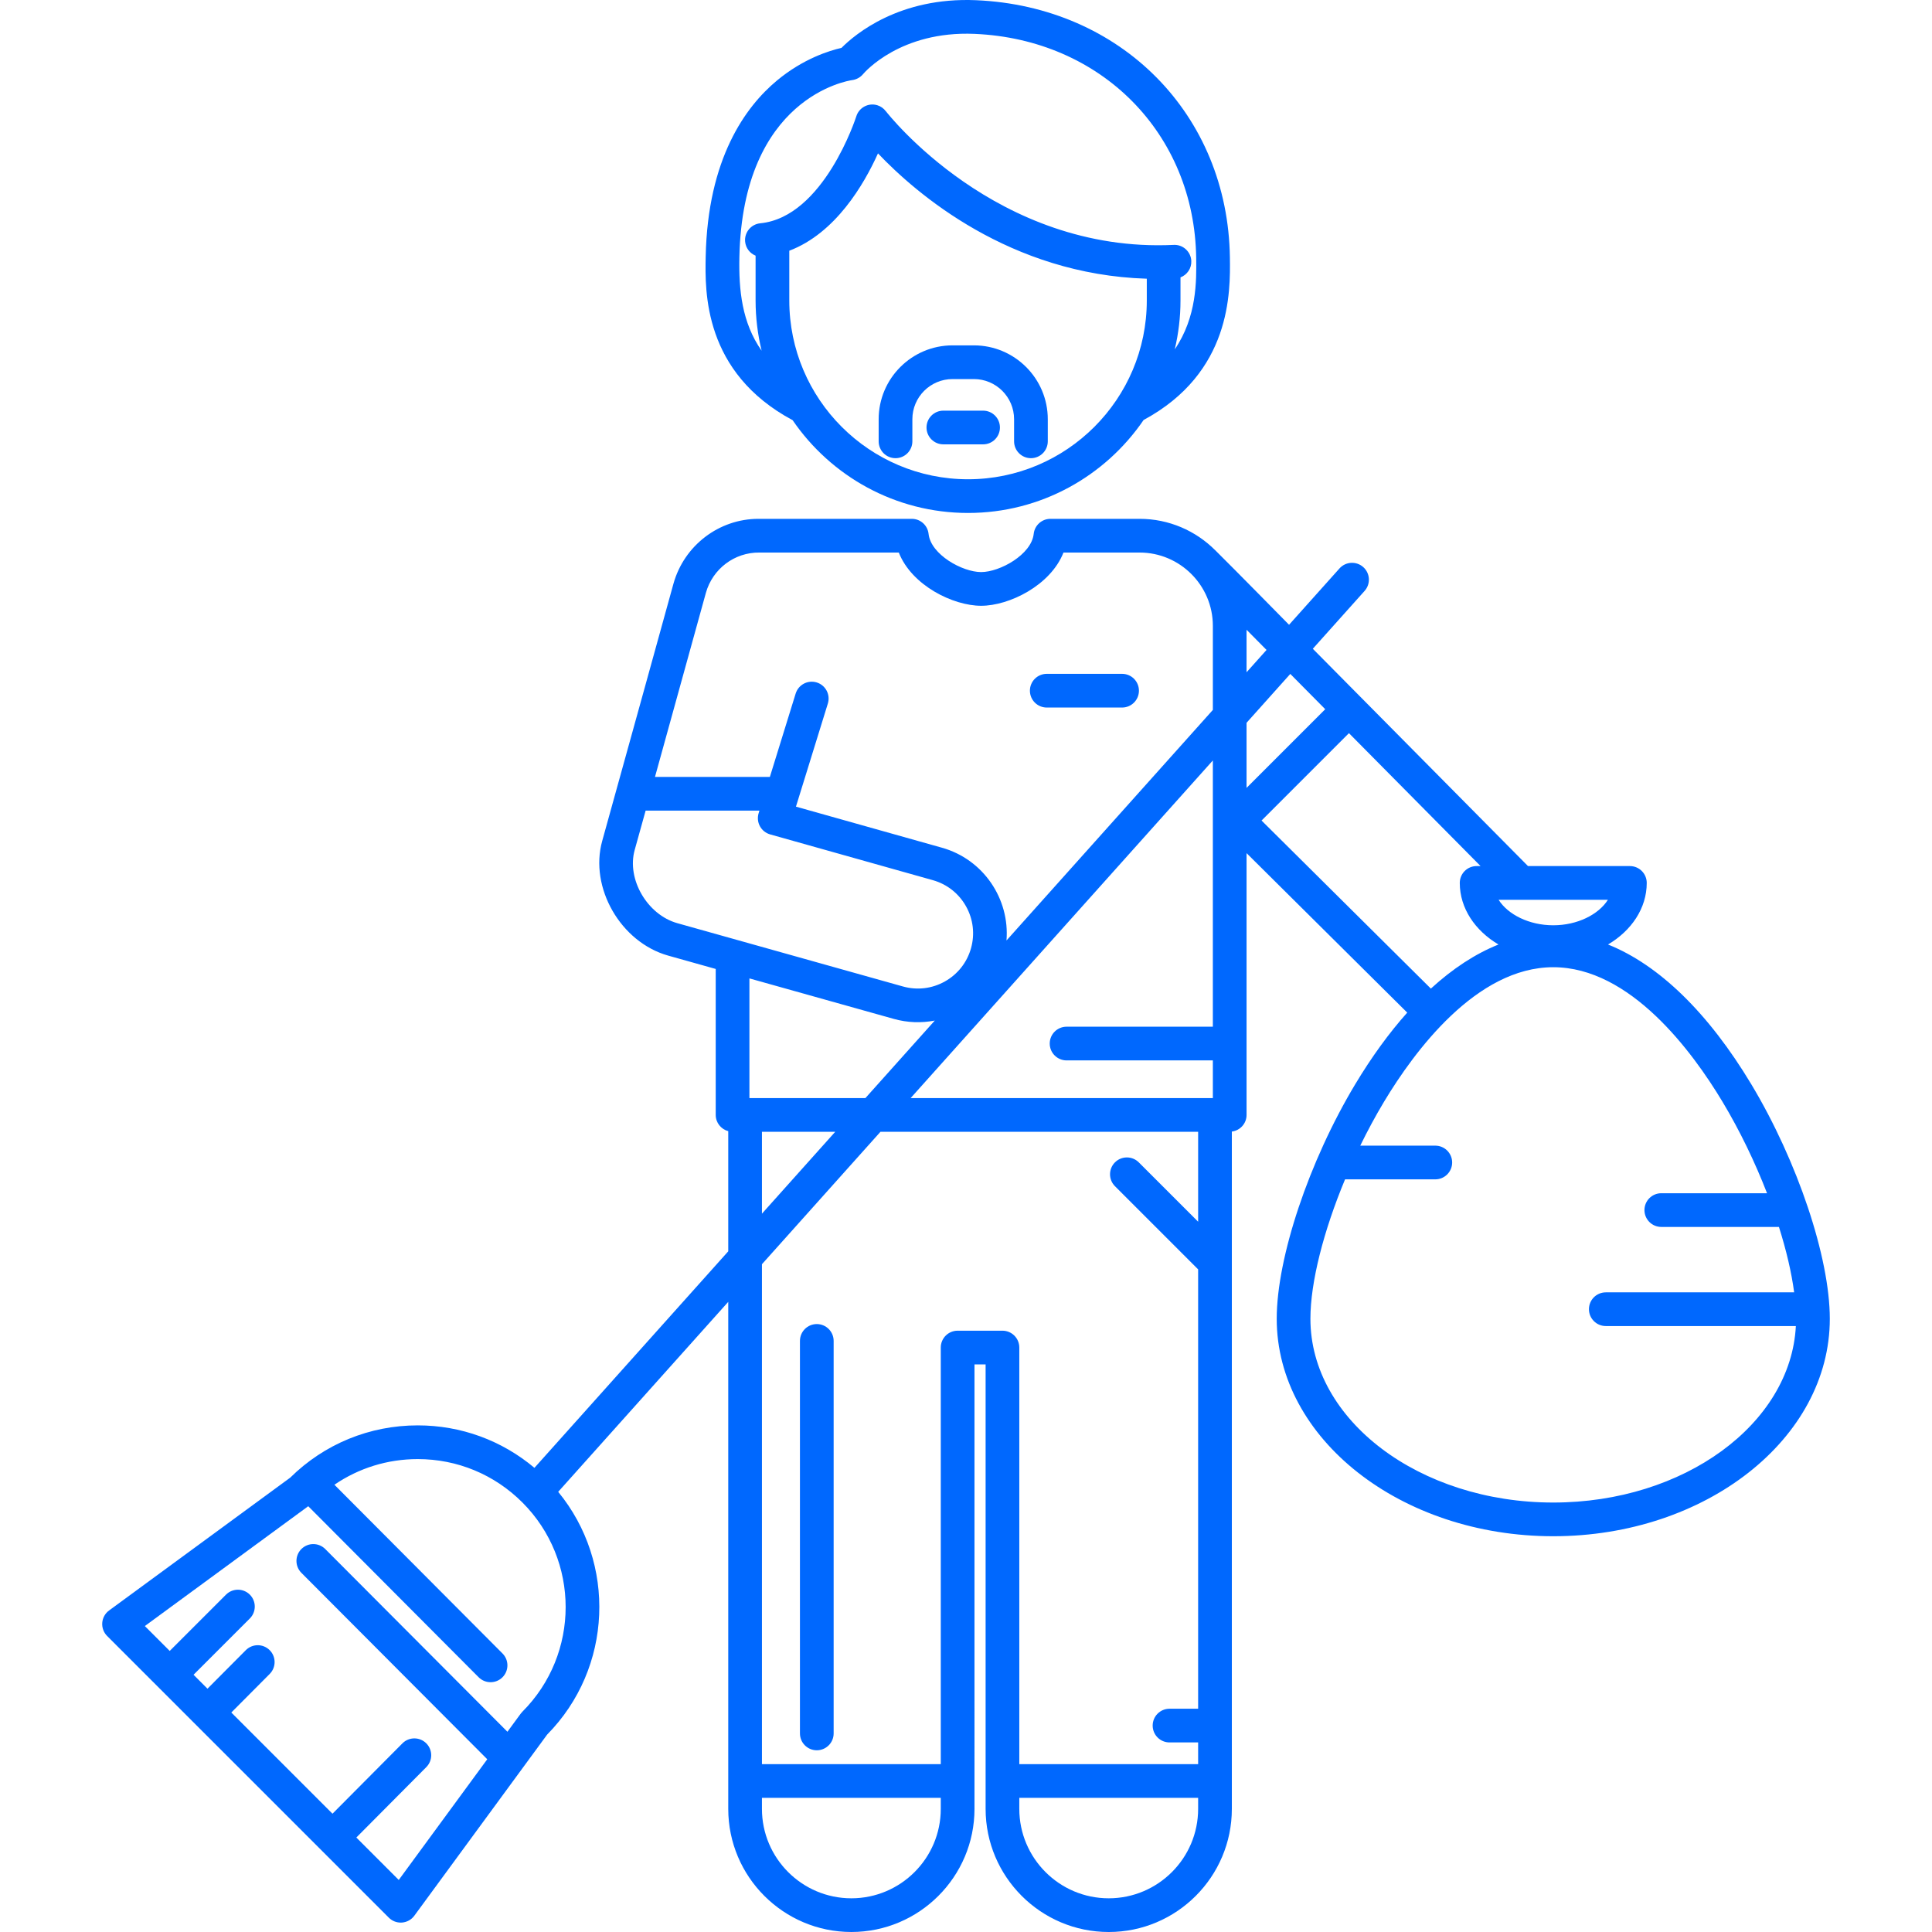 <?xml version="1.0" encoding="iso-8859-1"?>
<!-- Generator: Adobe Illustrator 18.0.0, SVG Export Plug-In . SVG Version: 6.00 Build 0)  -->
<!DOCTYPE svg PUBLIC "-//W3C//DTD SVG 1.1//EN" "http://www.w3.org/Graphics/SVG/1.1/DTD/svg11.dtd">
<svg version="1.1" id="Capa_1" xmlns="http://www.w3.org/2000/svg" xmlns:xlink="http://www.w3.org/1999/xlink" x="0px" y="0px"
	 viewBox="0 0 487.289 487.289" style="enable-background:new 0 0 487.289 487.289;" xml:space="preserve">
	  <style>
	 	path {
	 	fill: #0068fe;
	 	}
	 </style>
<g>
	<path d="M199.916,105.98c9.66,14.115,25.887,23.399,44.244,23.399c18.381,0,34.626-9.306,44.282-23.45
		c22.142-11.938,21.881-32.248,21.762-40.984c-0.494-36.033-27.426-63.325-64.04-64.894c-19.309-0.831-30.501,8.582-33.923,12.025
		c-2.991,0.678-9.641,2.705-16.294,8.247c-7.913,6.591-17.452,19.646-17.959,44.408C177.808,73.502,177.405,93.911,199.916,105.98z
		 M244.16,120.879c-24.859,0-45.084-20.225-45.084-45.084V63.237c11.655-4.42,18.839-16.708,22.369-24.55
		c9.609,10.114,33.232,30.551,67.8,31.61v5.497C289.245,100.655,269.02,120.879,244.16,120.879z M186.486,64.906
		c0.827-40.374,27.357-44.549,28.461-44.704c1.059-0.136,2.045-0.685,2.731-1.502c0.377-0.448,9.427-10.956,28.122-10.156
		c31.963,1.37,55.474,25.139,55.903,56.518c0.078,5.745,0.194,14.838-5.404,23.05c0.936-3.958,1.445-8.078,1.445-12.316v-5.832
		c1.664-0.64,2.816-2.273,2.728-4.152c-0.112-2.344-2.112-4.17-4.447-4.043c-44.754,2.134-72.33-33.373-72.601-33.727l-0.009,0.007
		c-0.521-0.691-1.247-1.234-2.138-1.506c-2.241-0.686-4.62,0.577-5.307,2.822c-0.077,0.253-8.191,25.384-24.218,26.955
		c-2.336,0.229-4.044,2.308-3.814,4.644c0.159,1.628,1.22,2.947,2.637,3.523v11.309c0,4.363,0.536,8.6,1.525,12.663
		C187.106,81.356,186.318,73.086,186.486,64.906z"/>
	<path d="M245.642,87.108h-5.393c-10.273,0-18.632,8.358-18.632,18.631v5.573c0,2.347,1.902,4.25,4.25,4.25
		c2.348,0,4.25-1.903,4.25-4.25v-5.573c0-5.586,4.545-10.131,10.132-10.131h5.393c5.586,0,10.131,4.545,10.131,10.131v5.573
		c0,2.347,1.902,4.25,4.25,4.25c2.348,0,4.25-1.903,4.25-4.25v-5.573C264.273,95.466,255.916,87.108,245.642,87.108z"/>
	<path d="M247.955,103.575h-10.019c-2.348,0-4.25,1.903-4.25,4.25c0,2.347,1.902,4.25,4.25,4.25h10.019
		c2.348,0,4.25-1.903,4.25-4.25C252.205,105.477,250.303,103.575,247.955,103.575z"/>
	<path d="M441.721,273.487c-10.852-18.067-23.337-30.147-36.148-35.263c5.912-3.489,9.768-9.15,9.768-15.533
		c0-2.347-1.902-4.25-4.25-4.25h-25.701l-54.273-54.807l13.064-14.594c1.565-1.749,1.416-4.436-0.332-6.001
		c-1.748-1.564-4.435-1.417-6.002,0.332l-12.722,14.212c0,0-13.901-14.146-18.607-18.791c-0.014-0.013-0.029-0.022-0.042-0.035
		c-4.884-4.879-11.624-7.896-19.056-7.896h-22.475c-2.171,0-3.993,1.637-4.225,3.796c-0.562,5.224-8.542,9.632-13.257,9.632
		c-4.715,0-12.696-4.408-13.258-9.632c-0.232-2.159-2.055-3.796-4.226-3.796l-38.42,0.002c-0.089-0.002-0.176-0.002-0.265-0.002
		c-9.924,0-18.735,6.689-21.44,16.378c-0.136,0.486-13.49,48.836-17.961,64.852c-3.285,11.774,4.643,25.564,16.634,28.933
		c2.972,0.835,7.184,2.017,11.992,3.366v36.819c0,1.968,1.344,3.607,3.159,4.091v30.308l-48.883,54.612
		c-8.237-6.929-18.544-10.711-29.434-10.711c-12.129,0-23.54,4.681-32.168,13.188l-45.68,33.498c-1,0.733-1.63,1.867-1.724,3.103
		c-0.095,1.236,0.355,2.453,1.232,3.33l71.047,71.047c0.8,0.8,1.882,1.245,3.005,1.245c0.107,0,0.216-0.004,0.324-0.012
		c1.236-0.095,2.37-0.725,3.104-1.725l33.497-45.68c16.568-16.807,17.496-43.333,2.79-61.232l42.89-47.917v127.882
		c0,17.122,13.931,31.053,31.053,31.053c17.122,0,31.053-13.93,31.053-31.053V344.127h2.807v112.109
		c0,17.122,13.931,31.053,31.053,31.053s31.052-13.93,31.052-31.053V285.406c2.09-0.268,3.71-2.033,3.71-4.195v-66.035
		l40.526,40.226c-4.566,5.113-8.967,11.159-13.127,18.085c-11.652,19.402-19.791,43.715-19.791,59.127
		c0,30.248,31.29,54.856,69.75,54.856s69.75-24.608,69.75-54.856C461.513,317.202,453.374,292.889,441.721,273.487z
		 M131.754,431.728c-0.153,0.153-0.294,0.317-0.423,0.492l-3.346,4.563l-45.951-46.085c-1.657-1.662-4.348-1.665-6.011-0.009
		c-1.662,1.658-1.666,4.349-0.009,6.011l46.884,47.021l-22.323,30.441l-10.699-10.7l17.651-17.76
		c1.654-1.665,1.646-4.356-0.019-6.01c-1.664-1.654-4.354-1.646-6.011,0.018l-17.634,17.741l-25.519-25.52l9.68-9.728
		c1.655-1.664,1.648-4.355-0.015-6.01c-1.664-1.656-4.356-1.65-6.011,0.015l-9.665,9.713l-3.514-3.514l14.196-14.196
		c1.66-1.66,1.66-4.351,0-6.011c-1.658-1.659-4.352-1.659-6.01,0l-14.196,14.197l-6.277-6.277l41.213-30.222l42.976,43.136
		c0.83,0.833,1.921,1.25,3.011,1.25c1.085,0,2.17-0.413,3-1.239c1.662-1.657,1.667-4.348,0.011-6.01l-42.396-42.554
		c6.146-4.204,13.404-6.471,21.012-6.471c9.97,0,19.344,3.882,26.393,10.933C146.306,393.495,146.306,417.175,131.754,431.728z
		 M391.763,233.374c-6.056,0-11.416-2.686-13.786-6.433h27.572C403.178,230.688,397.818,233.374,391.763,233.374z M377.952,238.224
		c-5.794,2.313-11.521,6.046-17.06,11.12l-42.702-42.387l22.039-22.04l33.198,33.524h-0.993c-2.348,0-4.25,1.903-4.25,4.25
		C368.184,229.074,372.04,234.735,377.952,238.224z M269.013,267.455h36.892v9.505H229.68l76.225-85.159v67.154h-36.892
		c-2.348,0-4.25,1.903-4.25,4.25S266.665,267.455,269.013,267.455z M189.018,276.96v-30.185
		c17.004,4.77,36.414,10.212,36.412,10.211c3.426,0.963,6.95,1.08,10.345,0.418l-17.504,19.556H189.018z M334.249,178.877
		l-19.845,19.845v-16.417l11.033-12.326L334.249,178.877z M314.404,169.56v-10.723l5.041,5.091L314.404,169.56z M178.041,149.522
		c1.705-6.056,7.224-10.217,13.467-10.159l35.185-0.001c3.273,8.306,13.695,13.427,20.77,13.427c7.073,0,17.495-5.121,20.769-13.427
		h19.189c10.192,0,18.485,8.293,18.485,18.485v21.209l-52.051,58.151c0.852-10.471-5.794-20.448-16.278-23.398l-36.824-10.358
		l8.047-26.007c0.693-2.243-0.562-4.623-2.805-5.316c-2.239-0.694-4.622,0.562-5.316,2.804l-6.505,21.024h-28.976
		C170.79,175.771,177.946,149.863,178.041,149.522z M170.825,232.841c-7.578-2.128-12.8-11.102-10.745-18.464
		c0.72-2.58,1.671-6.001,2.76-9.922h28.702l-0.201,0.65c-0.338,1.095-0.221,2.281,0.327,3.288c0.548,1.007,1.479,1.749,2.583,2.06
		l41.023,11.54c3.58,1.007,6.555,3.348,8.374,6.593c1.82,3.244,2.268,7.003,1.261,10.584c-1.008,3.58-3.349,6.555-6.594,8.374
		c-3.244,1.82-7,2.268-10.587,1.259C227.728,248.803,185.049,236.837,170.825,232.841z M192.178,285.46h18.485l-18.485,20.652
		V285.46z M214.73,478.789c-12.436,0-22.553-10.117-22.553-22.553v-2.781h45.105v2.781
		C237.283,468.672,227.166,478.789,214.73,478.789z M241.533,335.627c-2.348,0-4.25,1.903-4.25,4.25v105.078h-45.105V318.858
		l29.894-33.397h80.123v22.679l-14.969-14.969c-1.658-1.659-4.352-1.659-6.01,0c-1.66,1.66-1.66,4.351,0,6.011l20.978,20.979
		v110.814h-7.217c-2.348,0-4.25,1.903-4.25,4.25c0,2.347,1.902,4.25,4.25,4.25h7.217v5.481H257.09V339.877
		c0-2.347-1.902-4.25-4.25-4.25H241.533z M279.642,478.789c-12.436,0-22.553-10.117-22.553-22.553v-2.781h45.104v2.781
		C302.194,468.672,292.078,478.789,279.642,478.789z M391.763,378.97c-33.773,0-61.25-20.796-61.25-46.356
		c0-9.249,3.337-22.192,8.738-35.158h22.762c2.348,0,4.25-1.903,4.25-4.25s-1.902-4.25-4.25-4.25h-18.926
		c1.854-3.798,3.863-7.528,6.004-11.092c7.607-12.666,23.267-33.915,42.672-33.915c19.405,0,35.064,21.249,42.672,33.915
		c4.374,7.283,8.207,15.251,11.248,23.092h-26.67c-2.348,0-4.25,1.903-4.25,4.25s1.902,4.25,4.25,4.25h29.67
		c1.861,5.883,3.18,11.5,3.838,16.5h-47.508c-2.348,0-4.25,1.903-4.25,4.25s1.902,4.25,4.25,4.25h47.938
		C451.667,359.164,424.72,378.97,391.763,378.97z"/>
	<path d="M206.012,333.955c-2.348,0-4.25,1.903-4.25,4.25v99c0,2.347,1.902,4.25,4.25,4.25s4.25-1.903,4.25-4.25v-99
		C210.262,335.858,208.36,333.955,206.012,333.955z"/>
	<path d="M264.013,178.455h19c2.348,0,4.25-1.903,4.25-4.25c0-2.347-1.902-4.25-4.25-4.25h-19c-2.348,0-4.25,1.903-4.25,4.25
		C259.763,176.553,261.665,178.455,264.013,178.455z"/>
</g>
<g>
</g>
<g>
</g>
<g>
</g>
<g>
</g>
<g>
</g>
<g>
</g>
<g>
</g>
<g>
</g>
<g>
</g>
<g>
</g>
<g>
</g>
<g>
</g>
<g>
</g>
<g>
</g>
<g>
</g>
</svg>
